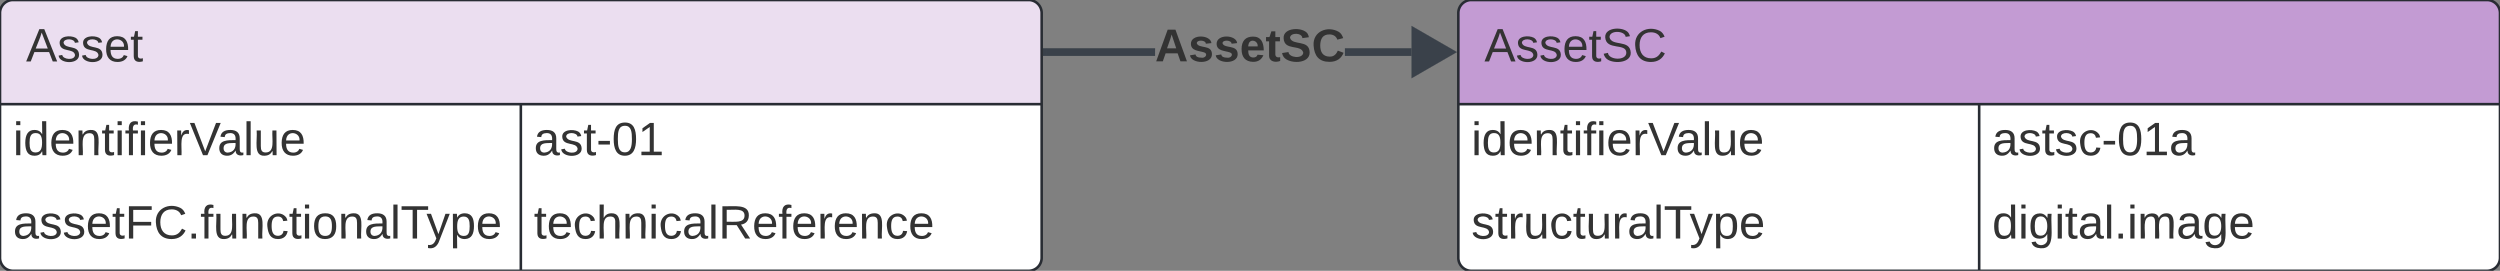 <?xml version="1.0" encoding="utf-8"?>
<svg xmlns="http://www.w3.org/2000/svg" viewBox="186.469 543.633 960 104" width="960px" height="104px">
    <rect x="186.469" y="543.633" width="960" height="104" fill="#808080" stroke="none"/>
    <g transform="matrix(1, 0, 0, 1, 4368.689, 3563.633)">
        <path d="M-4182.22-3015a5 5 0 0 1 5-5h390a5 5 0 0 1 5 5v94a5 5 0 0 1-5 5h-390a5 5 0 0 1-5-5z" fill="#fff"/>
        <path d="M-4182.22-2980v-35a5 5 0 0 1 5-5h390a5 5 0 0 1 5 5v35" fill="#ebdef0"/>
        <path d="M-4182.22-3015a5 5 0 0 1 5-5h390a5 5 0 0 1 5 5v94a5 5 0 0 1-5 5h-390a5 5 0 0 1-5-5zM-4182.22-2980h400M-3982.22-2980v64" stroke="#282c33" fill="none"/>
        <g transform="matrix(1, 0, 0, 1, -4172.215, -2996.4)">
            <use transform="matrix(0.05,0,0,0.05,0,0)" href="#k"/>
            <use transform="matrix(0.05,0,0,0.05,12,0)" href="#l"/>
            <use transform="matrix(0.05,0,0,0.05,21,0)" href="#l"/>
            <use transform="matrix(0.05,0,0,0.05,30,0)" href="#m"/>
            <use transform="matrix(0.05,0,0,0.05,40,0)" href="#n"/>
        </g>
        <g transform="matrix(1, 0, 0, 1, -4177.215, -2960.4)">
            <use transform="matrix(0.05,0,0,0.05,0,0)" href="#o"/>
            <use transform="matrix(0.05,0,0,0.05,3.95,0)" href="#p"/>
            <use transform="matrix(0.05,0,0,0.05,13.95,0)" href="#m"/>
            <use transform="matrix(0.05,0,0,0.05,23.95,0)" href="#q"/>
            <use transform="matrix(0.05,0,0,0.05,33.95,0)" href="#n"/>
            <use transform="matrix(0.05,0,0,0.05,38.95,0)" href="#o"/>
            <use transform="matrix(0.05,0,0,0.05,42.9,0)" href="#r"/>
            <use transform="matrix(0.05,0,0,0.05,47.9,0)" href="#o"/>
            <use transform="matrix(0.05,0,0,0.05,51.85,0)" href="#m"/>
            <use transform="matrix(0.05,0,0,0.05,61.85,0)" href="#s"/>
            <use transform="matrix(0.05,0,0,0.05,67.8,0)" href="#t"/>
            <use transform="matrix(0.05,0,0,0.05,78.45,0)" href="#u"/>
            <use transform="matrix(0.05,0,0,0.05,88.45,0)" href="#v"/>
            <use transform="matrix(0.05,0,0,0.05,92.4,0)" href="#w"/>
            <use transform="matrix(0.05,0,0,0.05,102.4,0)" href="#m"/>
        </g>
        <g transform="matrix(1, 0, 0, 1, -3977.216, -2960.4)">
            <use transform="matrix(0.05,0,0,0.05,0,0)" href="#u"/>
            <use transform="matrix(0.05,0,0,0.05,10,0)" href="#l"/>
            <use transform="matrix(0.05,0,0,0.05,19,0)" href="#n"/>
            <use transform="matrix(0.05,0,0,0.05,24,0)" href="#x"/>
            <use transform="matrix(0.05,0,0,0.05,29.95,0)" href="#y"/>
            <use transform="matrix(0.05,0,0,0.05,39.95,0)" href="#z"/>
        </g>
        <g transform="matrix(1, 0, 0, 1, -4177.215, -2928.4)">
            <use transform="matrix(0.05,0,0,0.05,0,0)" href="#u"/>
            <use transform="matrix(0.05,0,0,0.05,10,0)" href="#l"/>
            <use transform="matrix(0.05,0,0,0.05,19,0)" href="#l"/>
            <use transform="matrix(0.05,0,0,0.05,28,0)" href="#m"/>
            <use transform="matrix(0.05,0,0,0.05,38,0)" href="#n"/>
            <use transform="matrix(0.05,0,0,0.05,43,0)" href="#A"/>
            <use transform="matrix(0.05,0,0,0.05,53.95,0)" href="#B"/>
            <use transform="matrix(0.05,0,0,0.05,66.9,0)" href="#C"/>
            <use transform="matrix(0.05,0,0,0.05,71.9,0)" href="#r"/>
            <use transform="matrix(0.05,0,0,0.05,76.9,0)" href="#w"/>
            <use transform="matrix(0.05,0,0,0.05,86.9,0)" href="#q"/>
            <use transform="matrix(0.05,0,0,0.05,96.9,0)" href="#D"/>
            <use transform="matrix(0.05,0,0,0.05,105.9,0)" href="#n"/>
            <use transform="matrix(0.05,0,0,0.05,110.9,0)" href="#o"/>
            <use transform="matrix(0.05,0,0,0.05,114.85,0)" href="#E"/>
            <use transform="matrix(0.05,0,0,0.05,124.85,0)" href="#q"/>
            <use transform="matrix(0.05,0,0,0.05,134.85,0)" href="#u"/>
            <use transform="matrix(0.05,0,0,0.05,144.85,0)" href="#v"/>
            <use transform="matrix(0.05,0,0,0.05,148.8,0)" href="#F"/>
            <use transform="matrix(0.05,0,0,0.05,158.75,0)" href="#G"/>
            <use transform="matrix(0.05,0,0,0.05,167.75,0)" href="#H"/>
            <use transform="matrix(0.05,0,0,0.05,177.75,0)" href="#m"/>
        </g>
        <g transform="matrix(1, 0, 0, 1, -3977.216, -2928.4)">
            <use transform="matrix(0.05,0,0,0.05,0,0)" href="#n"/>
            <use transform="matrix(0.05,0,0,0.05,5,0)" href="#m"/>
            <use transform="matrix(0.05,0,0,0.05,15,0)" href="#D"/>
            <use transform="matrix(0.05,0,0,0.05,24,0)" href="#I"/>
            <use transform="matrix(0.05,0,0,0.05,34,0)" href="#q"/>
            <use transform="matrix(0.05,0,0,0.05,44,0)" href="#o"/>
            <use transform="matrix(0.05,0,0,0.05,47.95,0)" href="#D"/>
            <use transform="matrix(0.05,0,0,0.05,56.95,0)" href="#u"/>
            <use transform="matrix(0.05,0,0,0.05,66.95,0)" href="#v"/>
            <use transform="matrix(0.05,0,0,0.05,70.9,0)" href="#J"/>
            <use transform="matrix(0.05,0,0,0.05,83.85,0)" href="#m"/>
            <use transform="matrix(0.05,0,0,0.05,93.85,0)" href="#r"/>
            <use transform="matrix(0.05,0,0,0.05,98.85,0)" href="#m"/>
            <use transform="matrix(0.05,0,0,0.05,108.85,0)" href="#s"/>
            <use transform="matrix(0.05,0,0,0.05,114.8,0)" href="#m"/>
            <use transform="matrix(0.05,0,0,0.05,124.8,0)" href="#q"/>
            <use transform="matrix(0.05,0,0,0.05,134.8,0)" href="#D"/>
            <use transform="matrix(0.05,0,0,0.05,143.8,0)" href="#m"/>
        </g>
        <path d="M-3622.22-3015a5 5 0 0 1 5-5h390a5 5 0 0 1 5 5v94a5 5 0 0 1-5 5h-390a5 5 0 0 1-5-5z" fill="#fff"/>
        <path d="M-3622.22-2980v-35a5 5 0 0 1 5-5h390a5 5 0 0 1 5 5v35" fill="#c39bd3"/>
        <path d="M-3622.22-3015a5 5 0 0 1 5-5h390a5 5 0 0 1 5 5v94a5 5 0 0 1-5 5h-390a5 5 0 0 1-5-5zM-3622.22-2980h400M-3422.22-2980v64" stroke="#282c33" fill="none"/>
        <g transform="matrix(1, 0, 0, 1, -3612.216, -2996.4)">
            <use transform="matrix(0.05,0,0,0.05,0,0)" href="#k"/>
            <use transform="matrix(0.05,0,0,0.05,12,0)" href="#l"/>
            <use transform="matrix(0.05,0,0,0.05,21,0)" href="#l"/>
            <use transform="matrix(0.05,0,0,0.05,30,0)" href="#m"/>
            <use transform="matrix(0.05,0,0,0.05,40,0)" href="#n"/>
            <use transform="matrix(0.05,0,0,0.05,45,0)" href="#K"/>
            <use transform="matrix(0.05,0,0,0.05,57,0)" href="#B"/>
        </g>
        <g transform="matrix(1, 0, 0, 1, -3617.216, -2960.4)">
            <use transform="matrix(0.05,0,0,0.05,0,0)" href="#o"/>
            <use transform="matrix(0.05,0,0,0.05,3.95,0)" href="#p"/>
            <use transform="matrix(0.05,0,0,0.05,13.95,0)" href="#m"/>
            <use transform="matrix(0.05,0,0,0.05,23.95,0)" href="#q"/>
            <use transform="matrix(0.05,0,0,0.05,33.95,0)" href="#n"/>
            <use transform="matrix(0.05,0,0,0.05,38.95,0)" href="#o"/>
            <use transform="matrix(0.05,0,0,0.05,42.9,0)" href="#r"/>
            <use transform="matrix(0.05,0,0,0.05,47.9,0)" href="#o"/>
            <use transform="matrix(0.05,0,0,0.05,51.85,0)" href="#m"/>
            <use transform="matrix(0.05,0,0,0.05,61.85,0)" href="#s"/>
            <use transform="matrix(0.05,0,0,0.05,67.8,0)" href="#t"/>
            <use transform="matrix(0.05,0,0,0.05,78.45,0)" href="#u"/>
            <use transform="matrix(0.05,0,0,0.05,88.45,0)" href="#v"/>
            <use transform="matrix(0.05,0,0,0.05,92.4,0)" href="#w"/>
            <use transform="matrix(0.05,0,0,0.05,102.4,0)" href="#m"/>
        </g>
        <g transform="matrix(1, 0, 0, 1, -3417.216, -2960.4)">
            <use transform="matrix(0.05,0,0,0.05,0,0)" href="#u"/>
            <use transform="matrix(0.05,0,0,0.05,10,0)" href="#l"/>
            <use transform="matrix(0.05,0,0,0.05,19,0)" href="#n"/>
            <use transform="matrix(0.05,0,0,0.05,24,0)" href="#l"/>
            <use transform="matrix(0.05,0,0,0.05,33,0)" href="#D"/>
            <use transform="matrix(0.05,0,0,0.05,42,0)" href="#x"/>
            <use transform="matrix(0.05,0,0,0.05,47.95,0)" href="#y"/>
            <use transform="matrix(0.05,0,0,0.05,57.95,0)" href="#z"/>
            <use transform="matrix(0.05,0,0,0.05,67.95,0)" href="#u"/>
        </g>
        <g transform="matrix(1, 0, 0, 1, -3617.216, -2928.4)">
            <use transform="matrix(0.05,0,0,0.05,0,0)" href="#l"/>
            <use transform="matrix(0.05,0,0,0.05,9,0)" href="#n"/>
            <use transform="matrix(0.05,0,0,0.05,14,0)" href="#s"/>
            <use transform="matrix(0.05,0,0,0.05,19.95,0)" href="#w"/>
            <use transform="matrix(0.05,0,0,0.05,29.95,0)" href="#D"/>
            <use transform="matrix(0.05,0,0,0.05,38.95,0)" href="#n"/>
            <use transform="matrix(0.05,0,0,0.05,43.95,0)" href="#w"/>
            <use transform="matrix(0.05,0,0,0.05,53.95,0)" href="#s"/>
            <use transform="matrix(0.05,0,0,0.05,59.9,0)" href="#u"/>
            <use transform="matrix(0.05,0,0,0.05,69.9,0)" href="#v"/>
            <use transform="matrix(0.05,0,0,0.05,73.85,0)" href="#F"/>
            <use transform="matrix(0.05,0,0,0.05,83.8,0)" href="#G"/>
            <use transform="matrix(0.05,0,0,0.05,92.8,0)" href="#H"/>
            <use transform="matrix(0.05,0,0,0.05,102.8,0)" href="#m"/>
        </g>
        <g transform="matrix(1, 0, 0, 1, -3417.216, -2928.4)">
            <use transform="matrix(0.05,0,0,0.05,0,0)" href="#p"/>
            <use transform="matrix(0.05,0,0,0.05,10,0)" href="#o"/>
            <use transform="matrix(0.05,0,0,0.05,13.95,0)" href="#L"/>
            <use transform="matrix(0.05,0,0,0.05,23.95,0)" href="#o"/>
            <use transform="matrix(0.05,0,0,0.05,27.9,0)" href="#n"/>
            <use transform="matrix(0.05,0,0,0.05,32.9,0)" href="#u"/>
            <use transform="matrix(0.05,0,0,0.05,42.9,0)" href="#v"/>
            <use transform="matrix(0.05,0,0,0.05,46.85,0)" href="#C"/>
            <use transform="matrix(0.05,0,0,0.05,51.85,0)" href="#o"/>
            <use transform="matrix(0.05,0,0,0.05,55.8,0)" href="#M"/>
            <use transform="matrix(0.05,0,0,0.05,70.75,0)" href="#u"/>
            <use transform="matrix(0.05,0,0,0.05,80.75,0)" href="#L"/>
            <use transform="matrix(0.05,0,0,0.05,90.75,0)" href="#m"/>
        </g>
        <path d="M-3738.7-2998.53h-41.52v-2.94h41.53zm98.5 0h-25.55v-2.94h25.54z" stroke="#3a414a" stroke-width=".05" fill="#3a414a"/>
        <path d="M-3780.18-2998.53h-1.54v-2.94h1.54z" fill="#3a414a"/>
        <path stroke="#3a414a" stroke-width=".05" fill="#3a414a"/>
        <path d="M-3625.72-3000l-13 7.5v-15z" fill="#3a414a"/>
        <path d="M-3622.76-3000l-17.42 10.05v-20.1zm-14.47 4.95l8.57-4.95-8.57-4.95z" stroke="#3a414a" stroke-width=".05" fill="#3a414a"/>
        <g transform="matrix(1, 0, 0, 1, -3738.685, -2996.445)">
            <use transform="matrix(0.049,0,0,0.049,0,0)" href="#N"/>
            <use transform="matrix(0.049,0,0,0.049,12.79,0)" href="#O"/>
            <use transform="matrix(0.049,0,0,0.049,22.667,0)" href="#O"/>
            <use transform="matrix(0.049,0,0,0.049,32.543,0)" href="#P"/>
            <use transform="matrix(0.049,0,0,0.049,42.42,0)" href="#Q"/>
            <use transform="matrix(0.049,0,0,0.049,48.296,0)" href="#R"/>
            <use transform="matrix(0.049,0,0,0.049,60.148,0)" href="#S"/>
        </g>
        <defs>
            <path fill="#333" d="M205 0l-28-72H64L36 0H1l101-248h38L239 0h-34zm-38-99l-47-123c-12 45-31 82-46 123h93" id="k"/>
            <path fill="#333" d="M135-143c-3-34-86-38-87 0 15 53 115 12 119 90S17 21 10-45l28-5c4 36 97 45 98 0-10-56-113-15-118-90-4-57 82-63 122-42 12 7 21 19 24 35" id="l"/>
            <path fill="#333" d="M100-194c63 0 86 42 84 106H49c0 40 14 67 53 68 26 1 43-12 49-29l28 8c-11 28-37 45-77 45C44 4 14-33 15-96c1-61 26-98 85-98zm52 81c6-60-76-77-97-28-3 7-6 17-6 28h103" id="m"/>
            <path fill="#333" d="M59-47c-2 24 18 29 38 22v24C64 9 27 4 27-40v-127H5v-23h24l9-43h21v43h35v23H59v120" id="n"/>
            <g id="a">
                <path fill="#333" d="M205 0l-28-72H64L36 0H1l101-248h38L239 0h-34zm-38-99l-47-123c-12 45-31 82-46 123h93" transform="matrix(0.05, 0, 0, 0.05, 0, 0)"/>
                <path fill="#333" d="M135-143c-3-34-86-38-87 0 15 53 115 12 119 90S17 21 10-45l28-5c4 36 97 45 98 0-10-56-113-15-118-90-4-57 82-63 122-42 12 7 21 19 24 35" transform="matrix(0.05, 0, 0, 0.05, 12, 0)"/>
                <path fill="#333" d="M135-143c-3-34-86-38-87 0 15 53 115 12 119 90S17 21 10-45l28-5c4 36 97 45 98 0-10-56-113-15-118-90-4-57 82-63 122-42 12 7 21 19 24 35" transform="matrix(0.05, 0, 0, 0.05, 21, 0)"/>
                <path fill="#333" d="M100-194c63 0 86 42 84 106H49c0 40 14 67 53 68 26 1 43-12 49-29l28 8c-11 28-37 45-77 45C44 4 14-33 15-96c1-61 26-98 85-98zm52 81c6-60-76-77-97-28-3 7-6 17-6 28h103" transform="matrix(0.05, 0, 0, 0.05, 30, 0)"/>
                <path fill="#333" d="M59-47c-2 24 18 29 38 22v24C64 9 27 4 27-40v-127H5v-23h24l9-43h21v43h35v23H59v120" transform="matrix(0.05, 0, 0, 0.05, 40, 0)"/>
            </g>
            <path fill="#333" d="M24-231v-30h32v30H24zM24 0v-190h32V0H24" id="o"/>
            <path fill="#333" d="M85-194c31 0 48 13 60 33l-1-100h32l1 261h-30c-2-10 0-23-3-31C134-8 116 4 85 4 32 4 16-35 15-94c0-66 23-100 70-100zm9 24c-40 0-46 34-46 75 0 40 6 74 45 74 42 0 51-32 51-76 0-42-9-74-50-73" id="p"/>
            <path fill="#333" d="M117-194c89-4 53 116 60 194h-32v-121c0-31-8-49-39-48C34-167 62-67 57 0H25l-1-190h30c1 10-1 24 2 32 11-22 29-35 61-36" id="q"/>
            <path fill="#333" d="M101-234c-31-9-42 10-38 44h38v23H63V0H32v-167H5v-23h27c-7-52 17-82 69-68v24" id="r"/>
            <path fill="#333" d="M114-163C36-179 61-72 57 0H25l-1-190h30c1 12-1 29 2 39 6-27 23-49 58-41v29" id="s"/>
            <path fill="#333" d="M137 0h-34L2-248h35l83 218 83-218h36" id="t"/>
            <path fill="#333" d="M141-36C126-15 110 5 73 4 37 3 15-17 15-53c-1-64 63-63 125-63 3-35-9-54-41-54-24 1-41 7-42 31l-33-3c5-37 33-52 76-52 45 0 72 20 72 64v82c-1 20 7 32 28 27v20c-31 9-61-2-59-35zM48-53c0 20 12 33 32 33 41-3 63-29 60-74-43 2-92-5-92 41" id="u"/>
            <path fill="#333" d="M24 0v-261h32V0H24" id="v"/>
            <path fill="#333" d="M84 4C-5 8 30-112 23-190h32v120c0 31 7 50 39 49 72-2 45-101 50-169h31l1 190h-30c-1-10 1-25-2-33-11 22-28 36-60 37" id="w"/>
            <g id="b">
                <path fill="#333" d="M24-231v-30h32v30H24zM24 0v-190h32V0H24" transform="matrix(0.05, 0, 0, 0.05, 0, 0)"/>
                <path fill="#333" d="M85-194c31 0 48 13 60 33l-1-100h32l1 261h-30c-2-10 0-23-3-31C134-8 116 4 85 4 32 4 16-35 15-94c0-66 23-100 70-100zm9 24c-40 0-46 34-46 75 0 40 6 74 45 74 42 0 51-32 51-76 0-42-9-74-50-73" transform="matrix(0.05, 0, 0, 0.05, 3.95, 0)"/>
                <path fill="#333" d="M100-194c63 0 86 42 84 106H49c0 40 14 67 53 68 26 1 43-12 49-29l28 8c-11 28-37 45-77 45C44 4 14-33 15-96c1-61 26-98 85-98zm52 81c6-60-76-77-97-28-3 7-6 17-6 28h103" transform="matrix(0.05, 0, 0, 0.05, 13.95, 0)"/>
                <path fill="#333" d="M117-194c89-4 53 116 60 194h-32v-121c0-31-8-49-39-48C34-167 62-67 57 0H25l-1-190h30c1 10-1 24 2 32 11-22 29-35 61-36" transform="matrix(0.05, 0, 0, 0.05, 23.95, 0)"/>
                <path fill="#333" d="M59-47c-2 24 18 29 38 22v24C64 9 27 4 27-40v-127H5v-23h24l9-43h21v43h35v23H59v120" transform="matrix(0.05, 0, 0, 0.05, 33.95, 0)"/>
                <path fill="#333" d="M24-231v-30h32v30H24zM24 0v-190h32V0H24" transform="matrix(0.05, 0, 0, 0.05, 38.95, 0)"/>
                <path fill="#333" d="M101-234c-31-9-42 10-38 44h38v23H63V0H32v-167H5v-23h27c-7-52 17-82 69-68v24" transform="matrix(0.05, 0, 0, 0.05, 42.9, 0)"/>
                <path fill="#333" d="M24-231v-30h32v30H24zM24 0v-190h32V0H24" transform="matrix(0.05, 0, 0, 0.05, 47.9, 0)"/>
                <path fill="#333" d="M100-194c63 0 86 42 84 106H49c0 40 14 67 53 68 26 1 43-12 49-29l28 8c-11 28-37 45-77 45C44 4 14-33 15-96c1-61 26-98 85-98zm52 81c6-60-76-77-97-28-3 7-6 17-6 28h103" transform="matrix(0.05, 0, 0, 0.05, 51.85, 0)"/>
                <path fill="#333" d="M114-163C36-179 61-72 57 0H25l-1-190h30c1 12-1 29 2 39 6-27 23-49 58-41v29" transform="matrix(0.05, 0, 0, 0.05, 61.85, 0)"/>
                <path fill="#333" d="M137 0h-34L2-248h35l83 218 83-218h36" transform="matrix(0.05, 0, 0, 0.05, 67.8, 0)"/>
                <path fill="#333" d="M141-36C126-15 110 5 73 4 37 3 15-17 15-53c-1-64 63-63 125-63 3-35-9-54-41-54-24 1-41 7-42 31l-33-3c5-37 33-52 76-52 45 0 72 20 72 64v82c-1 20 7 32 28 27v20c-31 9-61-2-59-35zM48-53c0 20 12 33 32 33 41-3 63-29 60-74-43 2-92-5-92 41" transform="matrix(0.05, 0, 0, 0.05, 78.45, 0)"/>
                <path fill="#333" d="M24 0v-261h32V0H24" transform="matrix(0.05, 0, 0, 0.05, 88.45, 0)"/>
                <path fill="#333" d="M84 4C-5 8 30-112 23-190h32v120c0 31 7 50 39 49 72-2 45-101 50-169h31l1 190h-30c-1-10 1-25-2-33-11 22-28 36-60 37" transform="matrix(0.05, 0, 0, 0.05, 92.4, 0)"/>
                <path fill="#333" d="M100-194c63 0 86 42 84 106H49c0 40 14 67 53 68 26 1 43-12 49-29l28 8c-11 28-37 45-77 45C44 4 14-33 15-96c1-61 26-98 85-98zm52 81c6-60-76-77-97-28-3 7-6 17-6 28h103" transform="matrix(0.05, 0, 0, 0.05, 102.4, 0)"/>
            </g>
            <path fill="#333" d="M16-82v-28h88v28H16" id="x"/>
            <path fill="#333" d="M101-251c68 0 85 55 85 127S166 4 100 4C33 4 14-52 14-124c0-73 17-127 87-127zm-1 229c47 0 54-49 54-102s-4-102-53-102c-51 0-55 48-55 102 0 53 5 102 54 102" id="y"/>
            <path fill="#333" d="M27 0v-27h64v-190l-56 39v-29l58-41h29v221h61V0H27" id="z"/>
            <g id="c">
                <path fill="#333" d="M141-36C126-15 110 5 73 4 37 3 15-17 15-53c-1-64 63-63 125-63 3-35-9-54-41-54-24 1-41 7-42 31l-33-3c5-37 33-52 76-52 45 0 72 20 72 64v82c-1 20 7 32 28 27v20c-31 9-61-2-59-35zM48-53c0 20 12 33 32 33 41-3 63-29 60-74-43 2-92-5-92 41" transform="matrix(0.05, 0, 0, 0.05, 0, 0)"/>
                <path fill="#333" d="M135-143c-3-34-86-38-87 0 15 53 115 12 119 90S17 21 10-45l28-5c4 36 97 45 98 0-10-56-113-15-118-90-4-57 82-63 122-42 12 7 21 19 24 35" transform="matrix(0.05, 0, 0, 0.05, 10, 0)"/>
                <path fill="#333" d="M59-47c-2 24 18 29 38 22v24C64 9 27 4 27-40v-127H5v-23h24l9-43h21v43h35v23H59v120" transform="matrix(0.05, 0, 0, 0.05, 19, 0)"/>
                <path fill="#333" d="M16-82v-28h88v28H16" transform="matrix(0.05, 0, 0, 0.05, 24, 0)"/>
                <path fill="#333" d="M101-251c68 0 85 55 85 127S166 4 100 4C33 4 14-52 14-124c0-73 17-127 87-127zm-1 229c47 0 54-49 54-102s-4-102-53-102c-51 0-55 48-55 102 0 53 5 102 54 102" transform="matrix(0.05, 0, 0, 0.05, 29.95, 0)"/>
                <path fill="#333" d="M27 0v-27h64v-190l-56 39v-29l58-41h29v221h61V0H27" transform="matrix(0.05, 0, 0, 0.05, 39.95, 0)"/>
            </g>
            <path fill="#333" d="M63-220v92h138v28H63V0H30v-248h175v28H63" id="A"/>
            <path fill="#333" d="M212-179c-10-28-35-45-73-45-59 0-87 40-87 99 0 60 29 101 89 101 43 0 62-24 78-52l27 14C228-24 195 4 139 4 59 4 22-46 18-125c-6-104 99-153 187-111 19 9 31 26 39 46" id="B"/>
            <path fill="#333" d="M33 0v-38h34V0H33" id="C"/>
            <path fill="#333" d="M96-169c-40 0-48 33-48 73s9 75 48 75c24 0 41-14 43-38l32 2c-6 37-31 61-74 61-59 0-76-41-82-99-10-93 101-131 147-64 4 7 5 14 7 22l-32 3c-4-21-16-35-41-35" id="D"/>
            <path fill="#333" d="M100-194c62-1 85 37 85 99 1 63-27 99-86 99S16-35 15-95c0-66 28-99 85-99zM99-20c44 1 53-31 53-75 0-43-8-75-51-75s-53 32-53 75 10 74 51 75" id="E"/>
            <path fill="#333" d="M127-220V0H93v-220H8v-28h204v28h-85" id="F"/>
            <path fill="#333" d="M179-190L93 31C79 59 56 82 12 73V49c39 6 53-20 64-50L1-190h34L92-34l54-156h33" id="G"/>
            <path fill="#333" d="M115-194c55 1 70 41 70 98S169 2 115 4C84 4 66-9 55-30l1 105H24l-1-265h31l2 30c10-21 28-34 59-34zm-8 174c40 0 45-34 45-75s-6-73-45-74c-42 0-51 32-51 76 0 43 10 73 51 73" id="H"/>
            <g id="d">
                <path fill="#333" d="M141-36C126-15 110 5 73 4 37 3 15-17 15-53c-1-64 63-63 125-63 3-35-9-54-41-54-24 1-41 7-42 31l-33-3c5-37 33-52 76-52 45 0 72 20 72 64v82c-1 20 7 32 28 27v20c-31 9-61-2-59-35zM48-53c0 20 12 33 32 33 41-3 63-29 60-74-43 2-92-5-92 41" transform="matrix(0.05, 0, 0, 0.05, 0, 0)"/>
                <path fill="#333" d="M135-143c-3-34-86-38-87 0 15 53 115 12 119 90S17 21 10-45l28-5c4 36 97 45 98 0-10-56-113-15-118-90-4-57 82-63 122-42 12 7 21 19 24 35" transform="matrix(0.05, 0, 0, 0.05, 10, 0)"/>
                <path fill="#333" d="M135-143c-3-34-86-38-87 0 15 53 115 12 119 90S17 21 10-45l28-5c4 36 97 45 98 0-10-56-113-15-118-90-4-57 82-63 122-42 12 7 21 19 24 35" transform="matrix(0.05, 0, 0, 0.05, 19, 0)"/>
                <path fill="#333" d="M100-194c63 0 86 42 84 106H49c0 40 14 67 53 68 26 1 43-12 49-29l28 8c-11 28-37 45-77 45C44 4 14-33 15-96c1-61 26-98 85-98zm52 81c6-60-76-77-97-28-3 7-6 17-6 28h103" transform="matrix(0.05, 0, 0, 0.05, 28, 0)"/>
                <path fill="#333" d="M59-47c-2 24 18 29 38 22v24C64 9 27 4 27-40v-127H5v-23h24l9-43h21v43h35v23H59v120" transform="matrix(0.05, 0, 0, 0.05, 38, 0)"/>
                <path fill="#333" d="M63-220v92h138v28H63V0H30v-248h175v28H63" transform="matrix(0.05, 0, 0, 0.05, 43, 0)"/>
                <path fill="#333" d="M212-179c-10-28-35-45-73-45-59 0-87 40-87 99 0 60 29 101 89 101 43 0 62-24 78-52l27 14C228-24 195 4 139 4 59 4 22-46 18-125c-6-104 99-153 187-111 19 9 31 26 39 46" transform="matrix(0.05, 0, 0, 0.05, 53.95, 0)"/>
                <path fill="#333" d="M33 0v-38h34V0H33" transform="matrix(0.05, 0, 0, 0.05, 66.9, 0)"/>
                <path fill="#333" d="M101-234c-31-9-42 10-38 44h38v23H63V0H32v-167H5v-23h27c-7-52 17-82 69-68v24" transform="matrix(0.05, 0, 0, 0.05, 71.9, 0)"/>
                <path fill="#333" d="M84 4C-5 8 30-112 23-190h32v120c0 31 7 50 39 49 72-2 45-101 50-169h31l1 190h-30c-1-10 1-25-2-33-11 22-28 36-60 37" transform="matrix(0.05, 0, 0, 0.05, 76.9, 0)"/>
                <path fill="#333" d="M117-194c89-4 53 116 60 194h-32v-121c0-31-8-49-39-48C34-167 62-67 57 0H25l-1-190h30c1 10-1 24 2 32 11-22 29-35 61-36" transform="matrix(0.05, 0, 0, 0.05, 86.9, 0)"/>
                <path fill="#333" d="M96-169c-40 0-48 33-48 73s9 75 48 75c24 0 41-14 43-38l32 2c-6 37-31 61-74 61-59 0-76-41-82-99-10-93 101-131 147-64 4 7 5 14 7 22l-32 3c-4-21-16-35-41-35" transform="matrix(0.05, 0, 0, 0.05, 96.9, 0)"/>
                <path fill="#333" d="M59-47c-2 24 18 29 38 22v24C64 9 27 4 27-40v-127H5v-23h24l9-43h21v43h35v23H59v120" transform="matrix(0.05, 0, 0, 0.05, 105.9, 0)"/>
                <path fill="#333" d="M24-231v-30h32v30H24zM24 0v-190h32V0H24" transform="matrix(0.05, 0, 0, 0.05, 110.9, 0)"/>
                <path fill="#333" d="M100-194c62-1 85 37 85 99 1 63-27 99-86 99S16-35 15-95c0-66 28-99 85-99zM99-20c44 1 53-31 53-75 0-43-8-75-51-75s-53 32-53 75 10 74 51 75" transform="matrix(0.05, 0, 0, 0.05, 114.85, 0)"/>
                <path fill="#333" d="M117-194c89-4 53 116 60 194h-32v-121c0-31-8-49-39-48C34-167 62-67 57 0H25l-1-190h30c1 10-1 24 2 32 11-22 29-35 61-36" transform="matrix(0.05, 0, 0, 0.05, 124.85, 0)"/>
                <path fill="#333" d="M141-36C126-15 110 5 73 4 37 3 15-17 15-53c-1-64 63-63 125-63 3-35-9-54-41-54-24 1-41 7-42 31l-33-3c5-37 33-52 76-52 45 0 72 20 72 64v82c-1 20 7 32 28 27v20c-31 9-61-2-59-35zM48-53c0 20 12 33 32 33 41-3 63-29 60-74-43 2-92-5-92 41" transform="matrix(0.05, 0, 0, 0.05, 134.85, 0)"/>
                <path fill="#333" d="M24 0v-261h32V0H24" transform="matrix(0.05, 0, 0, 0.05, 144.85, 0)"/>
                <path fill="#333" d="M127-220V0H93v-220H8v-28h204v28h-85" transform="matrix(0.05, 0, 0, 0.05, 148.8, 0)"/>
                <path fill="#333" d="M179-190L93 31C79 59 56 82 12 73V49c39 6 53-20 64-50L1-190h34L92-34l54-156h33" transform="matrix(0.05, 0, 0, 0.05, 158.75, 0)"/>
                <path fill="#333" d="M115-194c55 1 70 41 70 98S169 2 115 4C84 4 66-9 55-30l1 105H24l-1-265h31l2 30c10-21 28-34 59-34zm-8 174c40 0 45-34 45-75s-6-73-45-74c-42 0-51 32-51 76 0 43 10 73 51 73" transform="matrix(0.05, 0, 0, 0.05, 167.75, 0)"/>
                <path fill="#333" d="M100-194c63 0 86 42 84 106H49c0 40 14 67 53 68 26 1 43-12 49-29l28 8c-11 28-37 45-77 45C44 4 14-33 15-96c1-61 26-98 85-98zm52 81c6-60-76-77-97-28-3 7-6 17-6 28h103" transform="matrix(0.05, 0, 0, 0.05, 177.75, 0)"/>
            </g>
            <path fill="#333" d="M106-169C34-169 62-67 57 0H25v-261h32l-1 103c12-21 28-36 61-36 89 0 53 116 60 194h-32v-121c2-32-8-49-39-48" id="I"/>
            <path fill="#333" d="M233-177c-1 41-23 64-60 70L243 0h-38l-65-103H63V0H30v-248c88 3 205-21 203 71zM63-129c60-2 137 13 137-47 0-61-80-42-137-45v92" id="J"/>
            <g id="e">
                <path fill="#333" d="M59-47c-2 24 18 29 38 22v24C64 9 27 4 27-40v-127H5v-23h24l9-43h21v43h35v23H59v120" transform="matrix(0.05, 0, 0, 0.05, 0, 0)"/>
                <path fill="#333" d="M100-194c63 0 86 42 84 106H49c0 40 14 67 53 68 26 1 43-12 49-29l28 8c-11 28-37 45-77 45C44 4 14-33 15-96c1-61 26-98 85-98zm52 81c6-60-76-77-97-28-3 7-6 17-6 28h103" transform="matrix(0.05, 0, 0, 0.05, 5, 0)"/>
                <path fill="#333" d="M96-169c-40 0-48 33-48 73s9 75 48 75c24 0 41-14 43-38l32 2c-6 37-31 61-74 61-59 0-76-41-82-99-10-93 101-131 147-64 4 7 5 14 7 22l-32 3c-4-21-16-35-41-35" transform="matrix(0.05, 0, 0, 0.05, 15, 0)"/>
                <path fill="#333" d="M106-169C34-169 62-67 57 0H25v-261h32l-1 103c12-21 28-36 61-36 89 0 53 116 60 194h-32v-121c2-32-8-49-39-48" transform="matrix(0.05, 0, 0, 0.05, 24, 0)"/>
                <path fill="#333" d="M117-194c89-4 53 116 60 194h-32v-121c0-31-8-49-39-48C34-167 62-67 57 0H25l-1-190h30c1 10-1 24 2 32 11-22 29-35 61-36" transform="matrix(0.05, 0, 0, 0.05, 34, 0)"/>
                <path fill="#333" d="M24-231v-30h32v30H24zM24 0v-190h32V0H24" transform="matrix(0.05, 0, 0, 0.05, 44, 0)"/>
                <path fill="#333" d="M96-169c-40 0-48 33-48 73s9 75 48 75c24 0 41-14 43-38l32 2c-6 37-31 61-74 61-59 0-76-41-82-99-10-93 101-131 147-64 4 7 5 14 7 22l-32 3c-4-21-16-35-41-35" transform="matrix(0.05, 0, 0, 0.05, 47.95, 0)"/>
                <path fill="#333" d="M141-36C126-15 110 5 73 4 37 3 15-17 15-53c-1-64 63-63 125-63 3-35-9-54-41-54-24 1-41 7-42 31l-33-3c5-37 33-52 76-52 45 0 72 20 72 64v82c-1 20 7 32 28 27v20c-31 9-61-2-59-35zM48-53c0 20 12 33 32 33 41-3 63-29 60-74-43 2-92-5-92 41" transform="matrix(0.05, 0, 0, 0.05, 56.95, 0)"/>
                <path fill="#333" d="M24 0v-261h32V0H24" transform="matrix(0.05, 0, 0, 0.05, 66.95, 0)"/>
                <path fill="#333" d="M233-177c-1 41-23 64-60 70L243 0h-38l-65-103H63V0H30v-248c88 3 205-21 203 71zM63-129c60-2 137 13 137-47 0-61-80-42-137-45v92" transform="matrix(0.05, 0, 0, 0.05, 70.9, 0)"/>
                <path fill="#333" d="M100-194c63 0 86 42 84 106H49c0 40 14 67 53 68 26 1 43-12 49-29l28 8c-11 28-37 45-77 45C44 4 14-33 15-96c1-61 26-98 85-98zm52 81c6-60-76-77-97-28-3 7-6 17-6 28h103" transform="matrix(0.05, 0, 0, 0.05, 83.85, 0)"/>
                <path fill="#333" d="M101-234c-31-9-42 10-38 44h38v23H63V0H32v-167H5v-23h27c-7-52 17-82 69-68v24" transform="matrix(0.05, 0, 0, 0.05, 93.85, 0)"/>
                <path fill="#333" d="M100-194c63 0 86 42 84 106H49c0 40 14 67 53 68 26 1 43-12 49-29l28 8c-11 28-37 45-77 45C44 4 14-33 15-96c1-61 26-98 85-98zm52 81c6-60-76-77-97-28-3 7-6 17-6 28h103" transform="matrix(0.05, 0, 0, 0.05, 98.85, 0)"/>
                <path fill="#333" d="M114-163C36-179 61-72 57 0H25l-1-190h30c1 12-1 29 2 39 6-27 23-49 58-41v29" transform="matrix(0.05, 0, 0, 0.05, 108.85, 0)"/>
                <path fill="#333" d="M100-194c63 0 86 42 84 106H49c0 40 14 67 53 68 26 1 43-12 49-29l28 8c-11 28-37 45-77 45C44 4 14-33 15-96c1-61 26-98 85-98zm52 81c6-60-76-77-97-28-3 7-6 17-6 28h103" transform="matrix(0.05, 0, 0, 0.05, 114.8, 0)"/>
                <path fill="#333" d="M117-194c89-4 53 116 60 194h-32v-121c0-31-8-49-39-48C34-167 62-67 57 0H25l-1-190h30c1 10-1 24 2 32 11-22 29-35 61-36" transform="matrix(0.05, 0, 0, 0.05, 124.8, 0)"/>
                <path fill="#333" d="M96-169c-40 0-48 33-48 73s9 75 48 75c24 0 41-14 43-38l32 2c-6 37-31 61-74 61-59 0-76-41-82-99-10-93 101-131 147-64 4 7 5 14 7 22l-32 3c-4-21-16-35-41-35" transform="matrix(0.05, 0, 0, 0.05, 134.8, 0)"/>
                <path fill="#333" d="M100-194c63 0 86 42 84 106H49c0 40 14 67 53 68 26 1 43-12 49-29l28 8c-11 28-37 45-77 45C44 4 14-33 15-96c1-61 26-98 85-98zm52 81c6-60-76-77-97-28-3 7-6 17-6 28h103" transform="matrix(0.05, 0, 0, 0.05, 143.8, 0)"/>
            </g>
            <path fill="#333" d="M185-189c-5-48-123-54-124 2 14 75 158 14 163 119 3 78-121 87-175 55-17-10-28-26-33-46l33-7c5 56 141 63 141-1 0-78-155-14-162-118-5-82 145-84 179-34 5 7 8 16 11 25" id="K"/>
            <g id="f">
                <path fill="#333" d="M205 0l-28-72H64L36 0H1l101-248h38L239 0h-34zm-38-99l-47-123c-12 45-31 82-46 123h93" transform="matrix(0.05, 0, 0, 0.05, 0, 0)"/>
                <path fill="#333" d="M135-143c-3-34-86-38-87 0 15 53 115 12 119 90S17 21 10-45l28-5c4 36 97 45 98 0-10-56-113-15-118-90-4-57 82-63 122-42 12 7 21 19 24 35" transform="matrix(0.05, 0, 0, 0.05, 12, 0)"/>
                <path fill="#333" d="M135-143c-3-34-86-38-87 0 15 53 115 12 119 90S17 21 10-45l28-5c4 36 97 45 98 0-10-56-113-15-118-90-4-57 82-63 122-42 12 7 21 19 24 35" transform="matrix(0.05, 0, 0, 0.05, 21, 0)"/>
                <path fill="#333" d="M100-194c63 0 86 42 84 106H49c0 40 14 67 53 68 26 1 43-12 49-29l28 8c-11 28-37 45-77 45C44 4 14-33 15-96c1-61 26-98 85-98zm52 81c6-60-76-77-97-28-3 7-6 17-6 28h103" transform="matrix(0.05, 0, 0, 0.05, 30, 0)"/>
                <path fill="#333" d="M59-47c-2 24 18 29 38 22v24C64 9 27 4 27-40v-127H5v-23h24l9-43h21v43h35v23H59v120" transform="matrix(0.05, 0, 0, 0.05, 40, 0)"/>
                <path fill="#333" d="M185-189c-5-48-123-54-124 2 14 75 158 14 163 119 3 78-121 87-175 55-17-10-28-26-33-46l33-7c5 56 141 63 141-1 0-78-155-14-162-118-5-82 145-84 179-34 5 7 8 16 11 25" transform="matrix(0.05, 0, 0, 0.05, 45, 0)"/>
                <path fill="#333" d="M212-179c-10-28-35-45-73-45-59 0-87 40-87 99 0 60 29 101 89 101 43 0 62-24 78-52l27 14C228-24 195 4 139 4 59 4 22-46 18-125c-6-104 99-153 187-111 19 9 31 26 39 46" transform="matrix(0.05, 0, 0, 0.05, 57, 0)"/>
            </g>
            <g id="g">
                <path fill="#333" d="M141-36C126-15 110 5 73 4 37 3 15-17 15-53c-1-64 63-63 125-63 3-35-9-54-41-54-24 1-41 7-42 31l-33-3c5-37 33-52 76-52 45 0 72 20 72 64v82c-1 20 7 32 28 27v20c-31 9-61-2-59-35zM48-53c0 20 12 33 32 33 41-3 63-29 60-74-43 2-92-5-92 41" transform="matrix(0.05, 0, 0, 0.05, 0, 0)"/>
                <path fill="#333" d="M135-143c-3-34-86-38-87 0 15 53 115 12 119 90S17 21 10-45l28-5c4 36 97 45 98 0-10-56-113-15-118-90-4-57 82-63 122-42 12 7 21 19 24 35" transform="matrix(0.05, 0, 0, 0.05, 10, 0)"/>
                <path fill="#333" d="M59-47c-2 24 18 29 38 22v24C64 9 27 4 27-40v-127H5v-23h24l9-43h21v43h35v23H59v120" transform="matrix(0.05, 0, 0, 0.05, 19, 0)"/>
                <path fill="#333" d="M135-143c-3-34-86-38-87 0 15 53 115 12 119 90S17 21 10-45l28-5c4 36 97 45 98 0-10-56-113-15-118-90-4-57 82-63 122-42 12 7 21 19 24 35" transform="matrix(0.05, 0, 0, 0.05, 24, 0)"/>
                <path fill="#333" d="M96-169c-40 0-48 33-48 73s9 75 48 75c24 0 41-14 43-38l32 2c-6 37-31 61-74 61-59 0-76-41-82-99-10-93 101-131 147-64 4 7 5 14 7 22l-32 3c-4-21-16-35-41-35" transform="matrix(0.05, 0, 0, 0.05, 33, 0)"/>
                <path fill="#333" d="M16-82v-28h88v28H16" transform="matrix(0.05, 0, 0, 0.05, 42, 0)"/>
                <path fill="#333" d="M101-251c68 0 85 55 85 127S166 4 100 4C33 4 14-52 14-124c0-73 17-127 87-127zm-1 229c47 0 54-49 54-102s-4-102-53-102c-51 0-55 48-55 102 0 53 5 102 54 102" transform="matrix(0.05, 0, 0, 0.05, 47.95, 0)"/>
                <path fill="#333" d="M27 0v-27h64v-190l-56 39v-29l58-41h29v221h61V0H27" transform="matrix(0.05, 0, 0, 0.05, 57.95, 0)"/>
                <path fill="#333" d="M141-36C126-15 110 5 73 4 37 3 15-17 15-53c-1-64 63-63 125-63 3-35-9-54-41-54-24 1-41 7-42 31l-33-3c5-37 33-52 76-52 45 0 72 20 72 64v82c-1 20 7 32 28 27v20c-31 9-61-2-59-35zM48-53c0 20 12 33 32 33 41-3 63-29 60-74-43 2-92-5-92 41" transform="matrix(0.05, 0, 0, 0.05, 67.95, 0)"/>
            </g>
            <g id="h">
                <path fill="#333" d="M135-143c-3-34-86-38-87 0 15 53 115 12 119 90S17 21 10-45l28-5c4 36 97 45 98 0-10-56-113-15-118-90-4-57 82-63 122-42 12 7 21 19 24 35" transform="matrix(0.05, 0, 0, 0.05, 0, 0)"/>
                <path fill="#333" d="M59-47c-2 24 18 29 38 22v24C64 9 27 4 27-40v-127H5v-23h24l9-43h21v43h35v23H59v120" transform="matrix(0.05, 0, 0, 0.05, 9, 0)"/>
                <path fill="#333" d="M114-163C36-179 61-72 57 0H25l-1-190h30c1 12-1 29 2 39 6-27 23-49 58-41v29" transform="matrix(0.05, 0, 0, 0.05, 14, 0)"/>
                <path fill="#333" d="M84 4C-5 8 30-112 23-190h32v120c0 31 7 50 39 49 72-2 45-101 50-169h31l1 190h-30c-1-10 1-25-2-33-11 22-28 36-60 37" transform="matrix(0.05, 0, 0, 0.05, 19.95, 0)"/>
                <path fill="#333" d="M96-169c-40 0-48 33-48 73s9 75 48 75c24 0 41-14 43-38l32 2c-6 37-31 61-74 61-59 0-76-41-82-99-10-93 101-131 147-64 4 7 5 14 7 22l-32 3c-4-21-16-35-41-35" transform="matrix(0.05, 0, 0, 0.05, 29.95, 0)"/>
                <path fill="#333" d="M59-47c-2 24 18 29 38 22v24C64 9 27 4 27-40v-127H5v-23h24l9-43h21v43h35v23H59v120" transform="matrix(0.05, 0, 0, 0.05, 38.95, 0)"/>
                <path fill="#333" d="M84 4C-5 8 30-112 23-190h32v120c0 31 7 50 39 49 72-2 45-101 50-169h31l1 190h-30c-1-10 1-25-2-33-11 22-28 36-60 37" transform="matrix(0.05, 0, 0, 0.05, 43.95, 0)"/>
                <path fill="#333" d="M114-163C36-179 61-72 57 0H25l-1-190h30c1 12-1 29 2 39 6-27 23-49 58-41v29" transform="matrix(0.05, 0, 0, 0.05, 53.95, 0)"/>
                <path fill="#333" d="M141-36C126-15 110 5 73 4 37 3 15-17 15-53c-1-64 63-63 125-63 3-35-9-54-41-54-24 1-41 7-42 31l-33-3c5-37 33-52 76-52 45 0 72 20 72 64v82c-1 20 7 32 28 27v20c-31 9-61-2-59-35zM48-53c0 20 12 33 32 33 41-3 63-29 60-74-43 2-92-5-92 41" transform="matrix(0.05, 0, 0, 0.05, 59.9, 0)"/>
                <path fill="#333" d="M24 0v-261h32V0H24" transform="matrix(0.05, 0, 0, 0.05, 69.9, 0)"/>
                <path fill="#333" d="M127-220V0H93v-220H8v-28h204v28h-85" transform="matrix(0.05, 0, 0, 0.05, 73.85, 0)"/>
                <path fill="#333" d="M179-190L93 31C79 59 56 82 12 73V49c39 6 53-20 64-50L1-190h34L92-34l54-156h33" transform="matrix(0.05, 0, 0, 0.05, 83.8, 0)"/>
                <path fill="#333" d="M115-194c55 1 70 41 70 98S169 2 115 4C84 4 66-9 55-30l1 105H24l-1-265h31l2 30c10-21 28-34 59-34zm-8 174c40 0 45-34 45-75s-6-73-45-74c-42 0-51 32-51 76 0 43 10 73 51 73" transform="matrix(0.05, 0, 0, 0.05, 92.8, 0)"/>
                <path fill="#333" d="M100-194c63 0 86 42 84 106H49c0 40 14 67 53 68 26 1 43-12 49-29l28 8c-11 28-37 45-77 45C44 4 14-33 15-96c1-61 26-98 85-98zm52 81c6-60-76-77-97-28-3 7-6 17-6 28h103" transform="matrix(0.05, 0, 0, 0.05, 102.8, 0)"/>
            </g>
            <path fill="#333" d="M177-190C167-65 218 103 67 71c-23-6-38-20-44-43l32-5c15 47 100 32 89-28v-30C133-14 115 1 83 1 29 1 15-40 15-95c0-56 16-97 71-98 29-1 48 16 59 35 1-10 0-23 2-32h30zM94-22c36 0 50-32 50-73 0-42-14-75-50-75-39 0-46 34-46 75s6 73 46 73" id="L"/>
            <path fill="#333" d="M210-169c-67 3-38 105-44 169h-31v-121c0-29-5-50-35-48C34-165 62-65 56 0H25l-1-190h30c1 10-1 24 2 32 10-44 99-50 107 0 11-21 27-35 58-36 85-2 47 119 55 194h-31v-121c0-29-5-49-35-48" id="M"/>
            <g id="i">
                <path fill="#333" d="M85-194c31 0 48 13 60 33l-1-100h32l1 261h-30c-2-10 0-23-3-31C134-8 116 4 85 4 32 4 16-35 15-94c0-66 23-100 70-100zm9 24c-40 0-46 34-46 75 0 40 6 74 45 74 42 0 51-32 51-76 0-42-9-74-50-73" transform="matrix(0.05, 0, 0, 0.05, 0, 0)"/>
                <path fill="#333" d="M24-231v-30h32v30H24zM24 0v-190h32V0H24" transform="matrix(0.05, 0, 0, 0.05, 10, 0)"/>
                <path fill="#333" d="M177-190C167-65 218 103 67 71c-23-6-38-20-44-43l32-5c15 47 100 32 89-28v-30C133-14 115 1 83 1 29 1 15-40 15-95c0-56 16-97 71-98 29-1 48 16 59 35 1-10 0-23 2-32h30zM94-22c36 0 50-32 50-73 0-42-14-75-50-75-39 0-46 34-46 75s6 73 46 73" transform="matrix(0.05, 0, 0, 0.05, 13.95, 0)"/>
                <path fill="#333" d="M24-231v-30h32v30H24zM24 0v-190h32V0H24" transform="matrix(0.05, 0, 0, 0.05, 23.95, 0)"/>
                <path fill="#333" d="M59-47c-2 24 18 29 38 22v24C64 9 27 4 27-40v-127H5v-23h24l9-43h21v43h35v23H59v120" transform="matrix(0.05, 0, 0, 0.05, 27.9, 0)"/>
                <path fill="#333" d="M141-36C126-15 110 5 73 4 37 3 15-17 15-53c-1-64 63-63 125-63 3-35-9-54-41-54-24 1-41 7-42 31l-33-3c5-37 33-52 76-52 45 0 72 20 72 64v82c-1 20 7 32 28 27v20c-31 9-61-2-59-35zM48-53c0 20 12 33 32 33 41-3 63-29 60-74-43 2-92-5-92 41" transform="matrix(0.05, 0, 0, 0.05, 32.9, 0)"/>
                <path fill="#333" d="M24 0v-261h32V0H24" transform="matrix(0.05, 0, 0, 0.05, 42.9, 0)"/>
                <path fill="#333" d="M33 0v-38h34V0H33" transform="matrix(0.05, 0, 0, 0.05, 46.85, 0)"/>
                <path fill="#333" d="M24-231v-30h32v30H24zM24 0v-190h32V0H24" transform="matrix(0.05, 0, 0, 0.05, 51.85, 0)"/>
                <path fill="#333" d="M210-169c-67 3-38 105-44 169h-31v-121c0-29-5-50-35-48C34-165 62-65 56 0H25l-1-190h30c1 10-1 24 2 32 10-44 99-50 107 0 11-21 27-35 58-36 85-2 47 119 55 194h-31v-121c0-29-5-49-35-48" transform="matrix(0.05, 0, 0, 0.05, 55.8, 0)"/>
                <path fill="#333" d="M141-36C126-15 110 5 73 4 37 3 15-17 15-53c-1-64 63-63 125-63 3-35-9-54-41-54-24 1-41 7-42 31l-33-3c5-37 33-52 76-52 45 0 72 20 72 64v82c-1 20 7 32 28 27v20c-31 9-61-2-59-35zM48-53c0 20 12 33 32 33 41-3 63-29 60-74-43 2-92-5-92 41" transform="matrix(0.05, 0, 0, 0.05, 70.75, 0)"/>
                <path fill="#333" d="M177-190C167-65 218 103 67 71c-23-6-38-20-44-43l32-5c15 47 100 32 89-28v-30C133-14 115 1 83 1 29 1 15-40 15-95c0-56 16-97 71-98 29-1 48 16 59 35 1-10 0-23 2-32h30zM94-22c36 0 50-32 50-73 0-42-14-75-50-75-39 0-46 34-46 75s6 73 46 73" transform="matrix(0.05, 0, 0, 0.05, 80.75, 0)"/>
                <path fill="#333" d="M100-194c63 0 86 42 84 106H49c0 40 14 67 53 68 26 1 43-12 49-29l28 8c-11 28-37 45-77 45C44 4 14-33 15-96c1-61 26-98 85-98zm52 81c6-60-76-77-97-28-3 7-6 17-6 28h103" transform="matrix(0.05, 0, 0, 0.05, 90.75, 0)"/>
            </g>
            <path fill="#333" d="M199 0l-22-63H83L61 0H9l90-248h61L250 0h-51zm-33-102l-36-108c-10 38-24 72-36 108h72" id="N"/>
            <path fill="#333" d="M137-138c1-29-70-34-71-4 15 46 118 7 119 86 1 83-164 76-172 9l43-7c4 19 20 25 44 25 33 8 57-30 24-41C81-84 22-81 20-136c-2-80 154-74 161-7" id="O"/>
            <path fill="#333" d="M185-48c-13 30-37 53-82 52C43 2 14-33 14-96s30-98 90-98c62 0 83 45 84 108H66c0 31 8 55 39 56 18 0 30-7 34-22zm-45-69c5-46-57-63-70-21-2 6-4 13-4 21h74" id="P"/>
            <path fill="#333" d="M115-3C79 11 28 4 28-45v-112H4v-33h27l15-45h31v45h36v33H77v99c-1 23 16 31 38 25v30" id="Q"/>
            <path fill="#333" d="M169-182c-1-43-94-46-97-3 18 66 151 10 154 114 3 95-165 93-204 36-6-8-10-19-12-30l50-8c3 46 112 56 116 5-17-69-150-10-154-114-4-87 153-88 188-35 5 8 8 18 10 28" id="R"/>
            <path fill="#333" d="M67-125c0 53 21 87 73 88 37 1 54-22 65-47l45 17C233-25 199 4 140 4 58 4 20-42 15-125 8-235 124-281 211-232c18 10 29 29 36 50l-46 12c-8-25-30-41-62-41-52 0-71 34-72 86" id="S"/>
            <g id="j">
                <path fill="#333" d="M199 0l-22-63H83L61 0H9l90-248h61L250 0h-51zm-33-102l-36-108c-10 38-24 72-36 108h72" transform="matrix(0.049, 0, 0, 0.049, 0, 0)"/>
                <path fill="#333" d="M137-138c1-29-70-34-71-4 15 46 118 7 119 86 1 83-164 76-172 9l43-7c4 19 20 25 44 25 33 8 57-30 24-41C81-84 22-81 20-136c-2-80 154-74 161-7" transform="matrix(0.049, 0, 0, 0.049, 12.79, 0)"/>
                <path fill="#333" d="M137-138c1-29-70-34-71-4 15 46 118 7 119 86 1 83-164 76-172 9l43-7c4 19 20 25 44 25 33 8 57-30 24-41C81-84 22-81 20-136c-2-80 154-74 161-7" transform="matrix(0.049, 0, 0, 0.049, 22.667, 0)"/>
                <path fill="#333" d="M185-48c-13 30-37 53-82 52C43 2 14-33 14-96s30-98 90-98c62 0 83 45 84 108H66c0 31 8 55 39 56 18 0 30-7 34-22zm-45-69c5-46-57-63-70-21-2 6-4 13-4 21h74" transform="matrix(0.049, 0, 0, 0.049, 32.543, 0)"/>
                <path fill="#333" d="M115-3C79 11 28 4 28-45v-112H4v-33h27l15-45h31v45h36v33H77v99c-1 23 16 31 38 25v30" transform="matrix(0.049, 0, 0, 0.049, 42.42, 0)"/>
                <path fill="#333" d="M169-182c-1-43-94-46-97-3 18 66 151 10 154 114 3 95-165 93-204 36-6-8-10-19-12-30l50-8c3 46 112 56 116 5-17-69-150-10-154-114-4-87 153-88 188-35 5 8 8 18 10 28" transform="matrix(0.049, 0, 0, 0.049, 48.296, 0)"/>
                <path fill="#333" d="M67-125c0 53 21 87 73 88 37 1 54-22 65-47l45 17C233-25 199 4 140 4 58 4 20-42 15-125 8-235 124-281 211-232c18 10 29 29 36 50l-46 12c-8-25-30-41-62-41-52 0-71 34-72 86" transform="matrix(0.049, 0, 0, 0.049, 60.148, 0)"/>
            </g>
        </defs>
    </g>
</svg>
